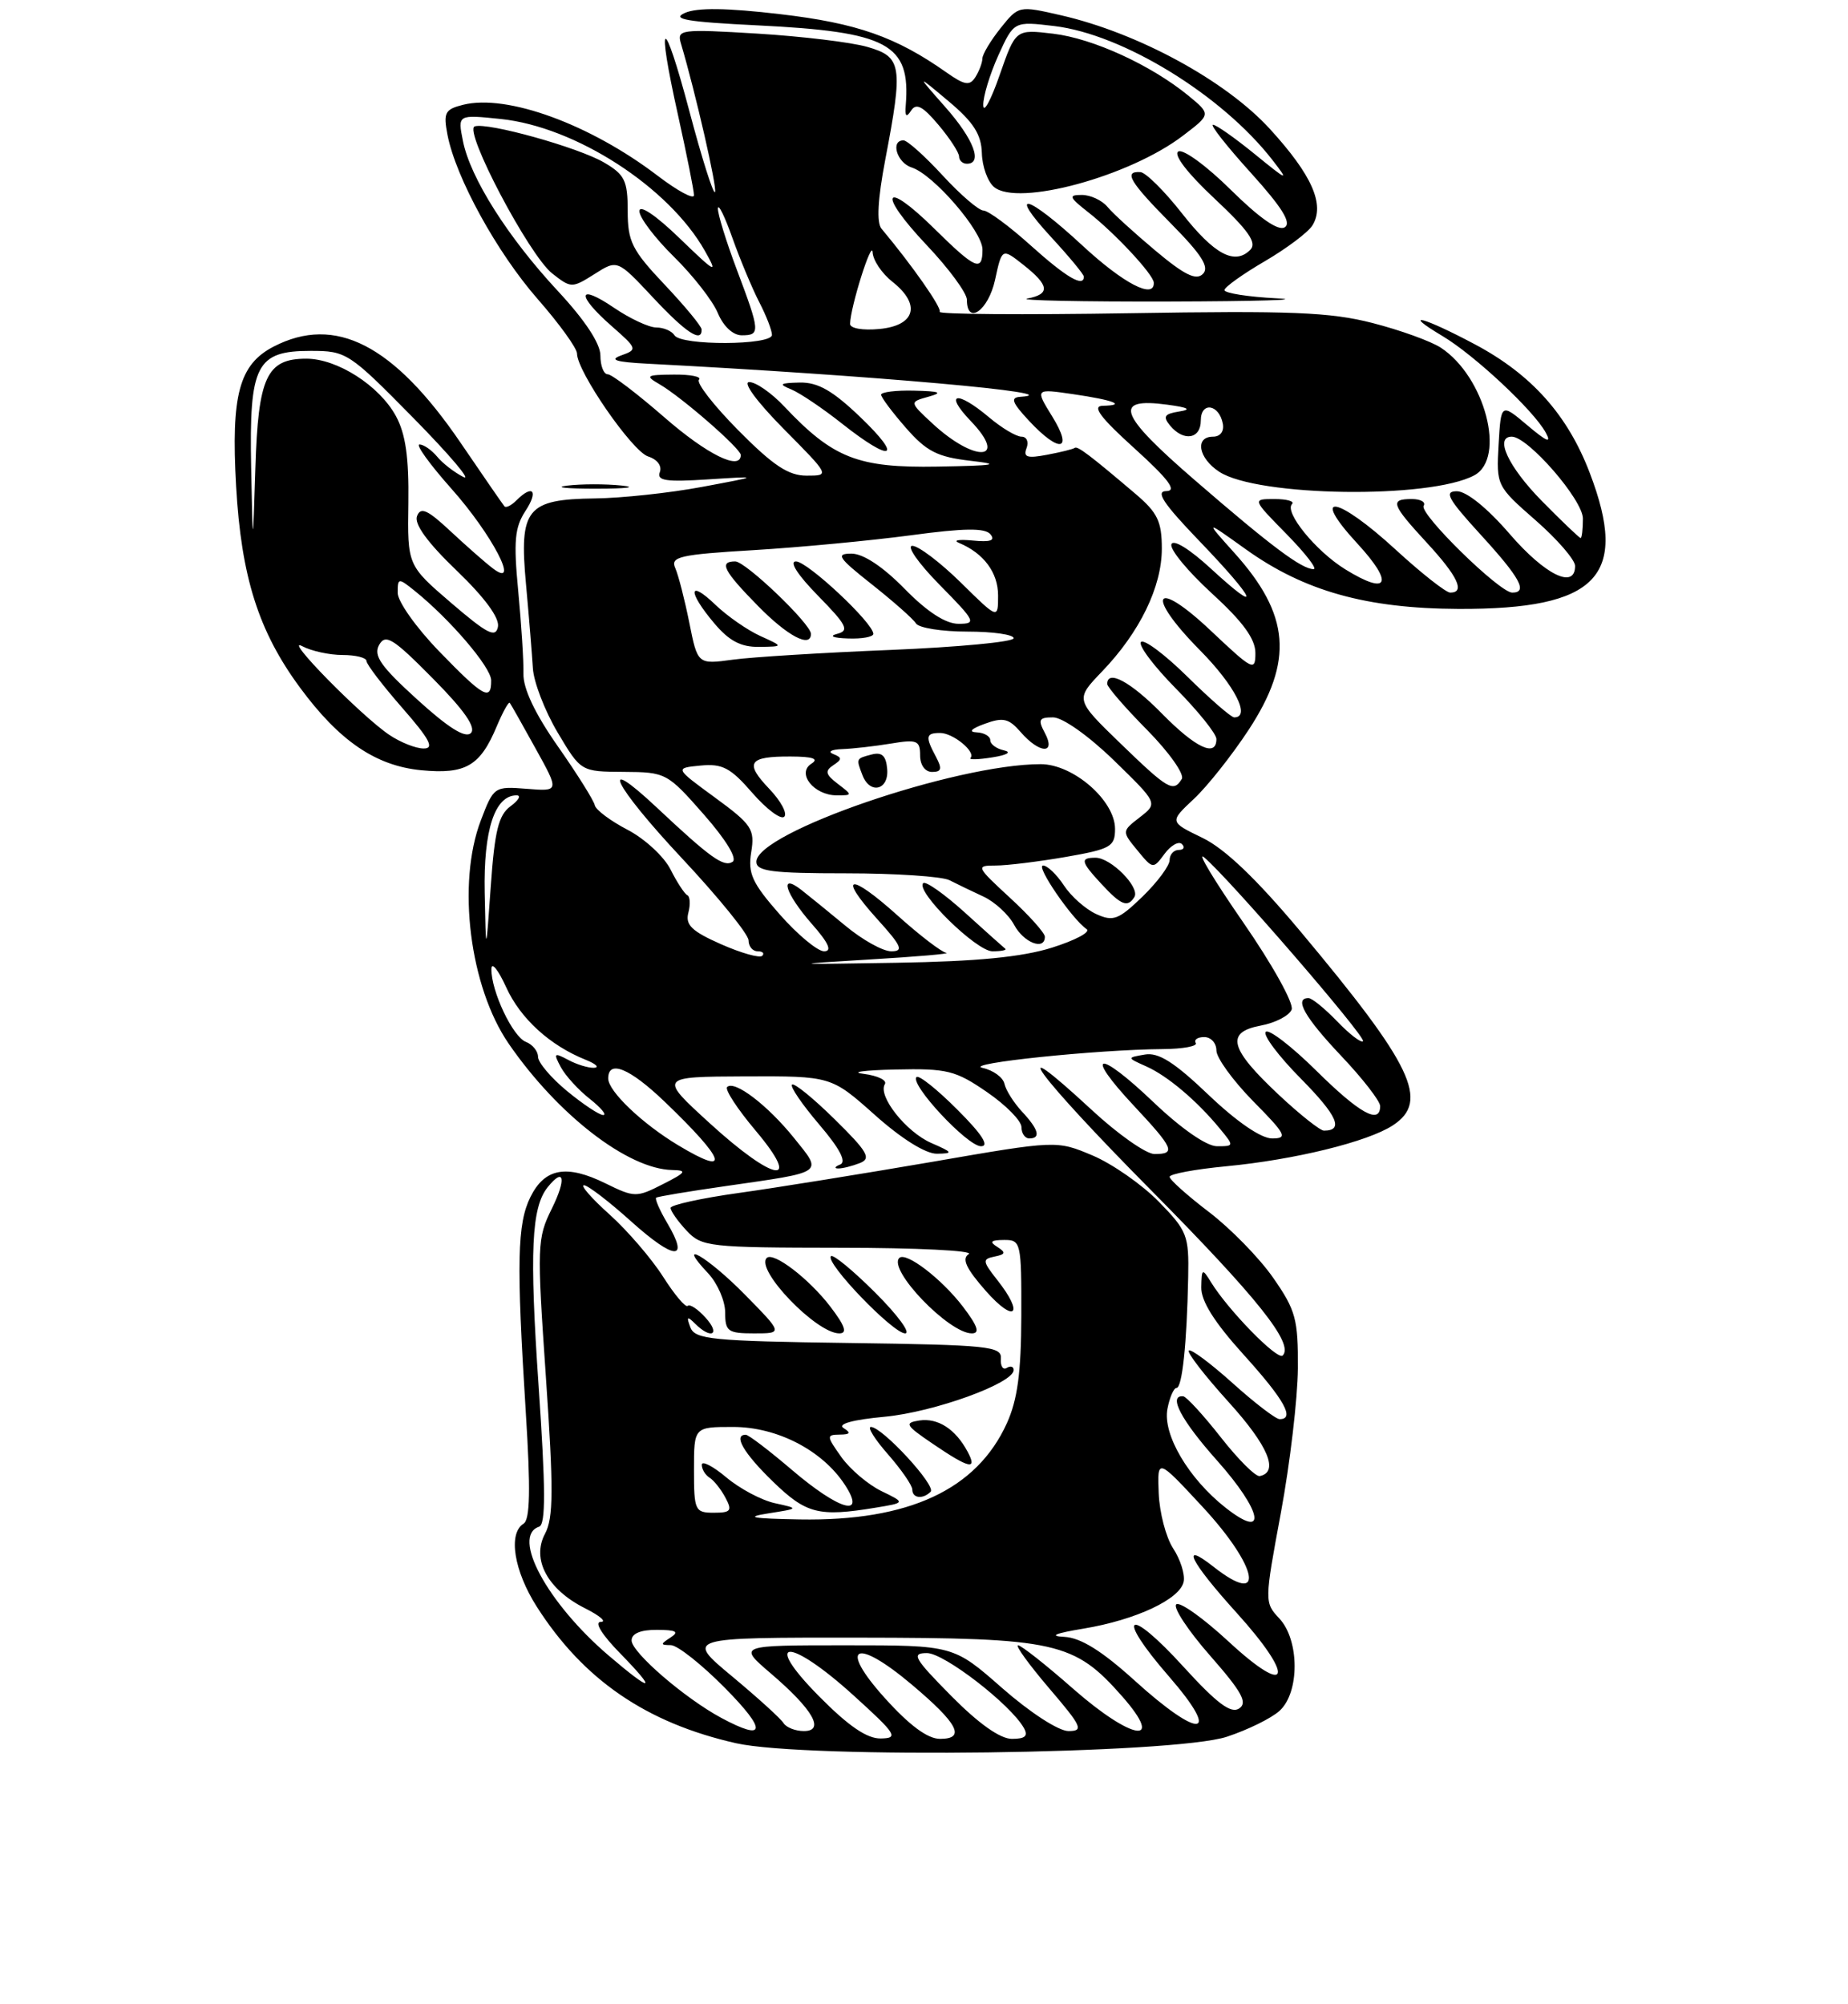 <?xml version="1.0" encoding="UTF-8" standalone="no"?>
<!DOCTYPE svg PUBLIC "-//W3C//DTD SVG 1.1//EN" "http://www.w3.org/Graphics/SVG/1.1/DTD/svg11.dtd" >
<svg xmlns="http://www.w3.org/2000/svg" xmlns:xlink="http://www.w3.org/1999/xlink" version="1.1" viewBox="0 0 237 257">
 <g >
 <path fill="currentColor"
d=" M 157.34 222.73 C 160.01 221.85 163.05 220.36 164.09 219.41 C 166.69 217.07 166.67 210.34 164.07 207.56 C 162.15 205.52 162.16 205.37 164.27 194.00 C 165.44 187.68 166.42 179.35 166.45 175.50 C 166.49 169.21 166.18 168.03 163.30 163.90 C 161.55 161.37 157.83 157.56 155.05 155.44 C 152.27 153.32 150.00 151.29 150.00 150.92 C 150.00 150.56 153.26 149.95 157.25 149.57 C 166.04 148.73 175.41 146.43 178.63 144.32 C 183.37 141.22 181.20 136.68 166.71 119.37 C 161.09 112.67 157.08 108.84 154.21 107.45 C 149.97 105.40 149.97 105.40 153.12 102.45 C 154.85 100.83 158.01 96.84 160.14 93.59 C 165.93 84.75 165.45 78.84 158.29 70.89 C 154.50 66.67 154.50 66.67 159.78 70.45 C 167.27 75.81 175.24 78.04 187.06 78.09 C 204.90 78.15 208.96 73.92 203.87 60.62 C 201.04 53.21 196.41 48.03 189.19 44.18 C 182.51 40.62 179.59 39.87 185.00 43.10 C 189.10 45.55 196.69 52.64 198.23 55.47 C 199.02 56.91 198.40 56.67 195.90 54.56 C 192.50 51.69 192.50 51.69 192.19 57.00 C 191.89 62.26 191.93 62.35 196.94 66.73 C 199.72 69.16 202.00 71.80 202.00 72.58 C 202.00 75.62 198.17 73.75 193.63 68.50 C 190.77 65.18 188.08 63.00 186.84 63.00 C 185.15 63.00 185.68 63.96 189.90 68.58 C 194.96 74.11 195.98 76.00 193.94 76.00 C 192.31 76.00 181.97 65.86 182.58 64.87 C 182.88 64.39 182.19 64.00 181.06 64.00 C 178.20 64.00 178.43 64.66 183.00 69.62 C 186.96 73.91 187.94 76.00 185.99 76.00 C 185.44 76.00 182.29 73.52 179.00 70.50 C 171.47 63.58 167.89 62.99 174.06 69.69 C 178.82 74.85 178.08 76.45 172.52 73.01 C 168.75 70.68 164.67 65.67 165.70 64.64 C 166.05 64.29 165.04 64.00 163.46 64.00 C 160.58 64.00 160.58 64.00 165.00 68.50 C 167.43 70.98 168.99 73.00 168.46 72.99 C 166.93 72.98 163.03 70.06 153.22 61.57 C 143.44 53.12 142.66 50.95 149.71 51.90 C 152.45 52.27 152.86 52.52 151.19 52.78 C 149.32 53.08 149.11 53.42 150.06 54.58 C 151.80 56.67 154.00 56.31 154.00 53.92 C 154.00 51.48 156.34 51.82 156.82 54.33 C 157.01 55.32 156.50 56.00 155.57 56.00 C 153.20 56.00 153.68 58.75 156.36 60.50 C 161.25 63.71 183.36 64.02 189.07 60.96 C 193.18 58.76 190.45 48.30 184.78 44.59 C 183.51 43.76 179.56 42.33 176.00 41.42 C 170.59 40.03 165.51 39.83 144.84 40.17 C 131.26 40.39 120.31 40.31 120.51 39.99 C 120.81 39.50 117.01 34.06 113.05 29.33 C 112.40 28.55 112.57 25.55 113.53 20.49 C 115.84 8.41 115.67 7.29 111.25 6.02 C 109.19 5.42 102.83 4.66 97.13 4.31 C 87.25 3.71 86.79 3.78 87.33 5.59 C 89.18 11.80 92.04 24.29 91.69 24.64 C 91.46 24.87 90.00 20.25 88.44 14.37 C 85.06 1.62 84.09 1.93 86.97 14.84 C 88.08 19.87 89.00 24.45 89.00 25.04 C 89.00 25.62 86.92 24.50 84.37 22.56 C 75.69 15.93 65.00 12.03 59.39 13.44 C 57.06 14.02 56.84 14.45 57.39 17.30 C 58.46 22.79 63.72 32.37 68.97 38.37 C 71.74 41.53 74.00 44.67 74.00 45.34 C 74.00 47.64 81.08 57.89 83.12 58.54 C 84.29 58.91 84.92 59.75 84.62 60.55 C 84.20 61.65 85.42 61.83 90.80 61.48 C 97.50 61.05 97.50 61.05 90.00 62.45 C 85.88 63.22 79.72 63.88 76.32 63.92 C 67.53 64.03 66.56 65.24 67.46 74.94 C 67.84 79.10 68.23 83.94 68.34 85.70 C 68.44 87.46 69.87 91.16 71.51 93.93 C 74.50 98.96 74.50 98.96 80.00 98.99 C 85.39 99.02 85.59 99.13 90.26 104.45 C 93.14 107.73 94.59 110.13 93.94 110.53 C 92.81 111.24 91.09 110.00 84.27 103.60 C 76.56 96.36 78.68 100.69 87.41 110.02 C 92.14 115.07 96.00 119.83 96.00 120.60 C 96.00 121.37 96.52 122.00 97.17 122.00 C 97.81 122.00 98.07 122.26 97.75 122.58 C 97.43 122.90 95.05 122.23 92.47 121.09 C 88.71 119.43 87.87 118.61 88.28 117.05 C 88.56 115.98 88.50 114.96 88.14 114.80 C 87.79 114.63 86.82 113.15 85.99 111.50 C 85.16 109.85 82.69 107.57 80.49 106.42 C 78.30 105.28 76.40 103.86 76.28 103.27 C 76.16 102.67 74.04 99.28 71.56 95.74 C 68.61 91.53 67.08 88.30 67.13 86.40 C 67.17 84.81 66.86 80.03 66.46 75.79 C 65.85 69.41 66.01 67.64 67.38 65.54 C 69.09 62.94 68.34 62.06 66.22 64.18 C 65.57 64.83 64.88 65.17 64.69 64.93 C 64.49 64.70 61.95 61.01 59.04 56.74 C 50.47 44.19 43.00 40.36 35.09 44.45 C 30.67 46.74 29.62 50.64 30.28 62.34 C 30.94 73.98 33.15 80.95 38.45 88.15 C 43.51 95.03 48.19 98.22 54.04 98.78 C 59.72 99.32 61.58 98.24 63.71 93.14 C 64.49 91.29 65.24 89.94 65.38 90.14 C 65.53 90.34 67.02 92.97 68.69 96.00 C 71.74 101.50 71.74 101.50 67.54 101.16 C 63.40 100.83 63.31 100.89 61.67 105.20 C 58.57 113.30 60.23 126.56 65.24 133.85 C 71.52 142.97 80.52 149.93 86.21 150.05 C 88.17 150.09 88.00 150.35 85.00 151.87 C 81.63 153.59 81.36 153.58 77.67 151.77 C 72.66 149.30 69.87 149.80 68.03 153.50 C 66.33 156.92 66.22 161.89 67.43 181.10 C 68.06 191.05 67.98 194.89 67.14 195.41 C 65.14 196.65 65.91 201.46 68.84 206.05 C 74.82 215.43 82.92 220.97 94.40 223.56 C 103.37 225.58 150.56 224.96 157.34 222.73 Z  M 79.73 62.27 C 77.65 62.05 74.50 62.06 72.73 62.28 C 70.95 62.50 72.65 62.68 76.50 62.67 C 80.35 62.67 81.80 62.49 79.73 62.27 Z  M 127.61 35.90 C 128.50 31.80 128.50 31.80 131.25 33.97 C 134.59 36.61 134.72 37.72 131.75 38.29 C 130.51 38.53 138.72 38.70 150.00 38.67 C 161.28 38.64 167.46 38.45 163.75 38.26 C 160.04 38.07 157.02 37.59 157.03 37.20 C 157.05 36.82 159.38 35.15 162.21 33.50 C 165.03 31.85 167.78 29.78 168.32 28.90 C 169.94 26.25 168.27 22.46 162.87 16.55 C 157.20 10.34 145.97 4.23 136.07 1.96 C 130.66 0.72 130.63 0.72 128.32 3.61 C 127.05 5.20 126.00 6.95 125.99 7.50 C 125.98 8.05 125.57 9.13 125.09 9.89 C 124.36 11.04 123.72 10.94 121.35 9.27 C 114.91 4.73 109.87 2.96 100.08 1.82 C 93.22 1.01 89.40 0.96 87.83 1.66 C 86.05 2.46 88.10 2.81 97.09 3.25 C 113.92 4.08 116.79 5.62 116.16 13.50 C 116.04 14.94 116.23 15.13 116.85 14.18 C 117.50 13.18 118.34 13.62 120.35 16.01 C 121.81 17.74 123.00 19.57 123.00 20.08 C 123.00 20.58 123.45 21.00 124.00 21.00 C 126.07 21.00 124.88 17.86 121.25 13.75 C 117.50 9.50 117.50 9.50 121.67 13.00 C 124.85 15.67 125.85 17.24 125.92 19.63 C 125.96 21.35 126.67 23.31 127.49 23.99 C 130.54 26.52 144.87 22.63 151.71 17.40 C 155.31 14.66 155.31 14.66 152.41 12.27 C 147.63 8.35 140.15 4.92 135.05 4.32 C 130.25 3.75 130.25 3.75 128.20 9.63 C 127.08 12.86 126.13 14.60 126.10 13.50 C 126.07 12.40 126.94 9.53 128.03 7.11 C 130.03 2.72 130.03 2.72 135.20 3.34 C 143.99 4.38 156.71 12.19 163.17 20.50 C 165.35 23.31 165.21 23.26 160.90 19.75 C 158.37 17.69 155.97 16.00 155.56 16.00 C 155.16 16.00 157.35 18.78 160.43 22.18 C 164.43 26.61 165.66 28.59 164.76 29.15 C 163.94 29.66 161.54 27.99 157.85 24.35 C 154.74 21.27 151.71 19.06 151.11 19.43 C 150.46 19.84 152.32 22.26 155.76 25.47 C 160.10 29.54 161.22 31.13 160.36 32.02 C 158.37 34.06 155.73 32.65 151.55 27.32 C 149.32 24.48 146.94 22.12 146.25 22.07 C 144.06 21.94 144.87 23.31 150.21 28.71 C 154.13 32.68 155.13 34.27 154.27 35.13 C 153.40 36.00 151.91 35.27 148.21 32.17 C 145.51 29.91 142.72 27.37 142.03 26.53 C 141.33 25.69 139.85 25.00 138.74 25.00 C 136.98 25.00 137.09 25.28 139.60 27.25 C 143.04 29.95 147.93 35.21 147.97 36.25 C 148.06 38.43 144.09 36.37 138.83 31.50 C 131.68 24.88 129.10 24.22 134.87 30.48 C 137.14 32.94 139.00 35.19 139.00 35.48 C 139.00 36.90 136.75 35.58 132.21 31.50 C 129.46 29.02 126.72 27.00 126.12 27.00 C 125.53 27.00 123.17 24.98 120.89 22.50 C 118.61 20.02 116.35 18.00 115.87 18.00 C 114.16 18.00 115.03 20.88 116.92 21.48 C 119.70 22.36 126.00 29.66 126.00 32.00 C 126.00 34.92 125.10 34.53 119.81 29.31 C 113.28 22.88 112.46 24.68 118.84 31.43 C 121.68 34.43 124.00 37.58 124.00 38.44 C 124.00 41.77 126.75 39.83 127.61 35.90 Z  M 105.00 217.50 C 97.57 209.97 101.22 209.94 109.50 217.46 C 114.96 222.41 115.27 222.91 112.97 222.95 C 111.19 222.99 108.82 221.37 105.00 217.50 Z  M 113.46 217.75 C 107.44 211.06 109.69 209.93 116.92 216.03 C 122.88 221.05 123.89 223.00 120.56 223.00 C 118.96 223.00 116.64 221.28 113.46 217.75 Z  M 122.00 217.50 C 117.21 212.65 116.84 212.00 118.88 212.00 C 121.08 212.00 129.59 218.57 131.30 221.59 C 131.89 222.63 131.49 223.00 129.77 223.00 C 128.26 223.00 125.50 221.04 122.00 217.50 Z  M 92.50 220.31 C 87.82 217.79 81.00 211.91 81.00 210.38 C 81.00 209.49 82.15 209.01 84.25 209.02 C 86.72 209.03 87.14 209.26 86.00 210.00 C 84.67 210.86 84.68 210.97 86.03 210.98 C 86.88 210.99 90.01 213.47 93.00 216.50 C 98.40 221.97 98.22 223.38 92.50 220.31 Z  M 100.48 220.97 C 100.14 220.41 97.16 217.71 93.87 214.97 C 87.90 210.00 87.90 210.00 110.20 210.02 C 135.49 210.05 137.77 210.56 143.95 217.59 C 149.48 223.90 145.18 223.20 137.63 216.58 C 134.14 213.51 130.96 211.00 130.56 211.00 C 130.17 211.00 131.96 213.47 134.54 216.50 C 138.76 221.43 139.01 222.00 137.03 222.00 C 135.76 222.00 132.11 219.63 128.54 216.50 C 122.28 211.00 122.28 211.00 108.46 211.00 C 94.64 211.00 94.64 211.00 98.83 214.59 C 104.26 219.23 105.85 222.00 103.09 222.00 C 102.01 222.00 100.83 221.54 100.48 220.97 Z  M 145.50 215.51 C 141.30 211.71 138.60 210.03 136.50 209.92 C 134.48 209.82 135.28 209.47 138.97 208.86 C 145.71 207.74 151.40 205.06 151.81 202.81 C 151.98 201.88 151.37 199.97 150.45 198.57 C 149.53 197.16 148.70 193.98 148.60 191.50 C 148.42 186.99 148.42 186.99 154.21 193.23 C 161.38 200.96 162.36 206.22 155.63 200.93 C 151.26 197.49 152.66 200.28 158.58 206.82 C 166.17 215.21 165.44 217.82 157.55 210.51 C 154.27 207.48 151.26 205.34 150.84 205.76 C 150.43 206.17 152.39 209.14 155.21 212.35 C 159.28 216.99 160.04 218.37 158.91 219.11 C 157.86 219.80 156.06 218.45 151.81 213.79 C 144.60 205.86 142.90 206.93 149.91 214.99 C 156.74 222.85 153.96 223.18 145.50 215.51 Z  M 78.05 212.31 C 70.16 205.56 65.54 196.99 69.14 195.79 C 70.00 195.50 69.98 190.94 69.07 177.68 C 67.89 160.47 68.15 154.85 70.24 152.25 C 72.36 149.61 72.66 151.17 70.77 155.00 C 68.88 158.82 68.85 159.74 70.01 176.61 C 71.00 191.06 70.98 194.66 69.90 196.69 C 68.14 199.97 70.21 203.83 75.02 206.25 C 76.93 207.21 77.85 208.00 77.05 208.00 C 76.18 208.00 77.18 209.63 79.50 212.00 C 84.39 217.01 83.71 217.15 78.05 212.31 Z  M 157.18 193.36 C 152.43 189.62 149.09 183.96 149.72 180.68 C 150.00 179.21 150.53 178.00 150.88 178.00 C 151.61 178.00 152.21 172.36 152.38 163.80 C 152.49 158.45 152.26 157.84 148.61 154.11 C 146.47 151.92 142.64 149.25 140.11 148.18 C 135.50 146.24 135.50 146.24 119.50 149.01 C 110.70 150.52 99.56 152.32 94.75 152.99 C 89.94 153.66 86.00 154.53 86.00 154.91 C 86.00 155.30 86.92 156.61 88.04 157.81 C 89.99 159.90 90.87 160.00 107.79 160.02 C 117.53 160.02 124.93 160.39 124.24 160.83 C 123.31 161.42 123.89 162.67 126.44 165.57 C 130.16 169.78 131.40 168.59 127.90 164.16 C 125.99 161.73 125.96 161.47 127.55 161.15 C 128.97 160.86 129.03 160.63 127.90 159.91 C 126.85 159.25 127.06 159.03 128.75 159.02 C 130.93 159.00 131.00 159.29 130.98 168.75 C 130.96 176.04 130.49 179.52 129.12 182.54 C 125.25 191.05 116.53 195.10 102.57 194.86 C 96.43 194.75 95.46 194.57 98.50 194.09 C 102.50 193.46 102.50 193.46 99.39 192.78 C 97.68 192.41 94.87 190.92 93.14 189.46 C 91.41 188.01 90.00 187.29 90.00 187.85 C 90.00 188.42 90.45 189.16 90.99 189.50 C 91.54 189.83 92.46 190.99 93.03 192.06 C 93.93 193.74 93.74 194.00 91.54 194.00 C 89.13 194.00 89.00 193.72 89.00 188.50 C 89.00 183.00 89.00 183.00 94.02 183.00 C 99.67 183.00 105.45 185.99 108.34 190.40 C 111.16 194.70 107.67 193.72 101.55 188.50 C 98.65 186.03 96.00 184.00 95.64 184.00 C 94.00 184.00 95.36 186.35 99.12 190.00 C 103.40 194.15 104.99 194.56 112.31 193.35 C 116.13 192.72 116.13 192.72 113.03 191.22 C 111.33 190.39 109.02 188.43 107.90 186.86 C 105.99 184.17 105.97 184.00 107.68 183.98 C 109.04 183.97 109.17 183.76 108.18 183.14 C 107.37 182.62 109.36 182.07 113.47 181.69 C 119.80 181.09 130.00 177.40 130.00 175.70 C 130.00 175.25 129.60 175.13 129.11 175.43 C 128.63 175.73 128.29 175.20 128.36 174.24 C 128.49 172.65 126.81 172.48 108.85 172.23 C 91.29 171.99 89.13 171.77 88.54 170.23 C 88.01 168.84 88.13 168.75 89.14 169.75 C 91.23 171.83 92.45 171.15 90.49 168.99 C 89.50 167.89 88.46 167.20 88.20 167.47 C 87.93 167.73 86.51 166.05 85.03 163.72 C 83.55 161.40 80.46 157.81 78.17 155.75 C 75.87 153.69 74.40 152.00 74.89 152.00 C 75.38 152.00 78.10 154.08 80.93 156.63 C 86.50 161.63 88.46 161.75 85.60 156.90 C 84.61 155.23 83.96 153.74 84.15 153.60 C 84.34 153.45 88.33 152.79 93.00 152.12 C 105.90 150.26 105.52 150.53 101.84 145.95 C 98.44 141.73 94.18 138.48 93.25 139.41 C 92.94 139.73 94.58 142.24 96.90 144.99 C 102.99 152.22 99.31 151.62 91.00 144.03 C 84.50 138.09 84.50 138.09 95.55 138.04 C 106.60 138.00 106.60 138.00 112.21 143.00 C 115.64 146.06 118.73 147.98 120.16 147.96 C 122.28 147.93 122.21 147.79 119.45 146.59 C 116.21 145.18 112.54 140.55 113.48 139.04 C 113.79 138.54 112.57 137.95 110.77 137.72 C 108.97 137.50 110.79 137.25 114.82 137.16 C 121.48 137.01 122.54 137.28 126.57 140.05 C 129.01 141.72 131.00 143.75 131.00 144.55 C 131.00 145.35 131.45 146.00 132.00 146.00 C 133.52 146.00 133.21 144.85 131.07 142.56 C 130.02 141.43 129.00 139.82 128.82 139.00 C 128.65 138.18 127.38 137.25 126.00 136.95 C 123.45 136.39 140.68 134.60 149.16 134.54 C 151.72 134.52 153.61 134.17 153.35 133.76 C 153.09 133.34 153.58 133.00 154.44 133.00 C 155.30 133.00 156.00 133.77 156.00 134.72 C 156.00 135.66 158.12 138.58 160.71 141.22 C 164.93 145.49 165.18 146.00 163.14 146.00 C 161.73 146.00 158.61 143.86 155.00 140.42 C 150.60 136.22 148.58 134.94 146.83 135.24 C 144.50 135.64 144.50 135.64 147.00 136.76 C 149.71 137.96 153.51 141.17 156.45 144.75 C 158.28 146.97 158.28 147.00 156.08 147.00 C 154.74 147.00 151.50 144.75 147.92 141.34 C 140.78 134.53 138.92 134.86 145.40 141.79 C 150.54 147.29 150.85 148.00 148.06 148.00 C 146.99 148.00 143.37 145.46 140.03 142.36 C 128.36 131.56 133.00 137.88 147.48 152.50 C 161.25 166.41 165.99 172.34 164.50 173.84 C 163.84 174.50 157.50 168.01 155.31 164.44 C 154.19 162.62 154.11 162.66 154.06 165.08 C 154.02 166.85 155.72 169.56 159.50 173.74 C 164.71 179.50 166.11 182.00 164.11 182.00 C 163.62 182.00 160.90 179.92 158.07 177.37 C 155.24 174.83 152.72 172.95 152.46 173.20 C 152.21 173.46 154.51 176.43 157.58 179.82 C 162.65 185.42 164.06 188.78 161.56 189.30 C 161.04 189.41 158.79 187.17 156.56 184.32 C 154.33 181.48 152.16 179.12 151.75 179.07 C 149.76 178.88 151.48 182.14 156.07 187.29 C 161.91 193.84 162.60 197.62 157.18 193.36 Z  M 119.35 191.31 C 120.11 190.56 113.14 183.00 111.69 183.00 C 111.20 183.00 112.19 184.59 113.90 186.53 C 115.60 188.48 117.00 190.50 117.00 191.03 C 117.00 192.15 118.35 192.31 119.35 191.31 Z  M 124.09 186.17 C 122.54 183.27 120.29 181.82 117.91 182.17 C 115.94 182.47 116.12 182.78 119.61 185.15 C 124.31 188.35 125.39 188.59 124.09 186.17 Z  M 95.50 166.00 C 90.70 161.12 86.50 158.72 90.83 163.31 C 92.02 164.59 93.00 166.84 93.00 168.31 C 93.00 170.75 93.35 171.00 96.71 171.00 C 100.42 171.00 100.42 171.00 95.50 166.00 Z  M 106.49 167.57 C 103.75 163.99 99.18 160.49 98.33 161.33 C 96.84 162.83 104.70 171.00 107.63 171.00 C 108.70 171.00 108.40 170.08 106.49 167.57 Z  M 112.27 165.80 C 109.41 162.94 106.84 160.82 106.57 161.10 C 105.77 161.90 114.52 171.00 116.08 171.00 C 116.85 171.00 115.14 168.66 112.27 165.80 Z  M 123.49 167.57 C 120.75 163.99 116.18 160.49 115.33 161.33 C 113.84 162.83 121.70 171.00 124.63 171.00 C 125.70 171.00 125.40 170.08 123.49 167.57 Z  M 110.27 149.16 C 111.77 148.57 111.29 147.72 107.04 143.54 C 104.29 140.83 101.83 138.83 101.57 139.10 C 101.31 139.36 102.88 141.65 105.05 144.20 C 107.68 147.28 108.59 149.00 107.76 149.34 C 107.06 149.61 106.95 149.85 107.50 149.85 C 108.05 149.86 109.30 149.54 110.27 149.16 Z  M 122.77 142.30 C 120.19 139.71 117.83 137.83 117.54 138.13 C 116.64 139.03 124.06 147.00 125.81 147.00 C 126.93 147.00 125.93 145.45 122.77 142.30 Z  M 87.00 146.89 C 82.38 144.12 78.00 139.95 78.00 138.31 C 78.00 135.86 80.75 136.99 85.20 141.25 C 93.13 148.85 93.81 150.98 87.00 146.89 Z  M 164.06 140.46 C 157.69 134.50 157.12 132.39 161.67 131.53 C 163.56 131.18 165.35 130.25 165.65 129.47 C 165.95 128.69 163.18 123.70 159.43 118.28 C 155.71 112.90 153.45 109.15 154.41 109.94 C 157.44 112.43 175.27 133.06 174.80 133.53 C 174.56 133.78 173.07 132.63 171.49 130.99 C 169.91 129.35 168.26 128.00 167.81 128.00 C 165.93 128.00 167.31 130.45 172.00 135.41 C 174.75 138.31 177.00 141.21 177.00 141.85 C 177.00 144.26 174.36 142.80 168.81 137.31 C 165.64 134.18 162.73 131.94 162.33 132.33 C 161.94 132.73 163.96 135.43 166.83 138.33 C 171.52 143.08 172.37 145.00 169.79 145.00 C 169.31 145.00 166.73 142.96 164.06 140.46 Z  M 72.73 139.93 C 70.68 138.24 69.00 136.26 69.00 135.53 C 69.00 134.81 68.30 133.95 67.45 133.62 C 65.76 132.97 62.99 127.12 63.02 124.28 C 63.03 123.30 63.88 124.34 64.91 126.60 C 66.74 130.63 70.52 134.08 75.15 135.93 C 76.44 136.45 76.91 136.90 76.18 136.94 C 75.46 136.97 73.96 136.52 72.86 135.92 C 71.05 134.96 70.96 135.05 71.92 136.85 C 72.51 137.95 74.18 139.78 75.63 140.92 C 77.08 142.07 77.86 143.00 77.36 143.00 C 76.86 143.00 74.78 141.62 72.73 139.93 Z  M 111.50 123.05 C 117.55 122.69 121.99 122.31 121.36 122.20 C 120.73 122.09 117.90 119.92 115.07 117.37 C 108.91 111.84 107.35 112.17 112.54 117.91 C 115.65 121.35 115.92 122.00 114.30 122.00 C 113.23 122.00 110.59 120.53 108.43 118.73 C 106.27 116.94 103.71 114.86 102.75 114.11 C 99.86 111.87 100.71 114.60 104.10 118.47 C 106.27 120.93 106.75 122.00 105.69 122.00 C 104.85 122.00 102.29 119.87 99.99 117.26 C 96.46 113.24 95.90 112.02 96.34 109.29 C 96.82 106.34 96.43 105.75 91.69 102.28 C 86.52 98.50 86.52 98.50 89.84 98.18 C 92.64 97.91 93.69 98.46 96.48 101.68 C 98.31 103.78 100.15 105.16 100.58 104.74 C 101.00 104.32 100.14 102.72 98.66 101.17 C 95.45 97.81 95.99 96.99 101.42 97.02 C 104.26 97.03 105.06 97.31 104.06 97.94 C 102.12 99.17 104.39 102.00 107.31 102.00 C 109.35 102.00 109.35 101.98 107.44 100.52 C 105.87 99.32 105.76 98.87 106.86 98.14 C 108.01 97.38 108.01 97.16 106.86 96.70 C 106.11 96.40 106.62 96.12 108.00 96.07 C 109.38 96.02 112.19 95.70 114.25 95.36 C 117.60 94.80 118.00 94.96 118.00 96.87 C 118.00 98.12 118.64 99.00 119.54 99.00 C 120.74 99.00 120.85 98.59 120.04 97.07 C 118.64 94.46 118.72 94.00 120.57 94.00 C 122.24 94.00 125.21 96.45 124.46 97.21 C 124.22 97.45 125.47 97.42 127.26 97.13 C 129.17 96.83 129.78 96.46 128.75 96.23 C 127.79 96.02 127.00 95.44 127.00 94.93 C 127.00 94.42 126.21 93.96 125.25 93.92 C 124.16 93.87 124.56 93.45 126.30 92.82 C 128.65 91.96 129.38 92.13 130.91 93.90 C 133.33 96.68 135.47 96.75 134.00 94.00 C 133.09 92.29 133.24 92.00 135.05 92.00 C 136.27 92.00 139.58 94.34 142.84 97.50 C 148.50 103.01 148.50 103.01 146.18 104.81 C 143.86 106.61 143.86 106.61 145.87 109.06 C 147.85 111.47 147.89 111.48 149.35 109.50 C 150.17 108.40 151.17 107.84 151.58 108.25 C 152.00 108.66 151.81 109.00 151.17 109.00 C 150.53 109.00 150.00 109.59 150.00 110.30 C 150.00 111.02 148.44 113.12 146.53 114.98 C 143.44 117.96 142.77 118.22 140.58 117.22 C 139.22 116.60 137.36 114.95 136.44 113.55 C 135.52 112.15 134.32 111.00 133.77 111.00 C 132.77 111.00 137.50 117.89 139.36 119.16 C 139.90 119.53 137.90 120.59 134.92 121.53 C 131.06 122.74 125.31 123.30 115.00 123.47 C 101.17 123.70 101.01 123.68 111.50 123.05 Z  M 128.92 121.67 C 128.69 121.49 126.35 119.40 123.73 117.02 C 121.11 114.65 118.71 112.96 118.40 113.26 C 117.37 114.29 125.21 122.00 127.28 122.00 C 128.41 122.00 129.15 121.85 128.92 121.67 Z  M 134.00 120.13 C 134.00 119.65 131.99 117.40 129.52 115.13 C 125.18 111.13 125.13 111.00 127.69 111.00 C 129.15 111.00 133.19 110.50 136.67 109.90 C 142.46 108.89 143.00 108.58 143.00 106.30 C 143.00 102.66 137.64 98.00 133.46 98.00 C 122.55 98.00 97.00 106.77 97.00 110.52 C 97.00 111.74 99.02 112.00 108.51 112.00 C 114.85 112.00 120.81 112.40 121.76 112.88 C 122.72 113.37 124.69 114.32 126.14 114.99 C 127.59 115.67 129.36 117.30 130.06 118.61 C 131.28 120.90 134.00 121.95 134.00 120.13 Z  M 145.48 115.04 C 146.24 113.81 142.48 110.00 140.50 110.00 C 138.49 110.00 138.60 110.50 141.25 113.36 C 143.78 116.10 144.62 116.43 145.48 115.04 Z  M 113.78 98.65 C 113.64 96.92 113.11 96.42 111.79 96.76 C 109.77 97.29 109.78 97.26 110.61 99.42 C 111.57 101.92 114.00 101.33 113.78 98.65 Z  M 62.16 114.47 C 62.00 106.43 63.45 102.00 66.25 102.00 C 66.87 102.00 66.52 102.63 65.47 103.40 C 63.94 104.52 63.44 106.54 62.94 113.65 C 62.32 122.50 62.32 122.50 62.16 114.47 Z  M 143.69 95.34 C 137.88 89.71 137.88 89.71 141.34 86.11 C 146.17 81.08 149.00 75.26 149.00 70.37 C 149.00 66.88 148.46 65.75 145.64 63.35 C 139.78 58.37 138.18 57.16 137.83 57.44 C 137.65 57.59 136.06 57.99 134.29 58.32 C 131.74 58.81 131.20 58.64 131.65 57.47 C 131.96 56.66 131.67 56.00 131.00 56.00 C 130.33 56.00 128.45 54.88 126.82 53.50 C 122.68 50.02 121.02 50.37 124.49 53.99 C 129.41 59.12 125.05 59.39 119.56 54.29 C 116.62 51.56 116.62 51.56 119.06 50.88 C 120.97 50.35 120.58 50.18 117.25 50.10 C 114.91 50.04 113.00 50.28 113.00 50.62 C 113.00 50.96 114.43 52.87 116.18 54.87 C 118.82 57.89 120.21 58.60 124.43 59.09 C 128.52 59.56 127.71 59.71 120.23 59.84 C 110.02 60.02 106.84 58.77 100.56 52.11 C 98.95 50.40 96.94 49.00 96.09 49.00 C 95.21 49.00 97.07 51.53 100.50 55.00 C 106.44 61.00 106.44 61.00 103.44 61.00 C 101.11 61.00 99.15 59.70 94.69 55.19 C 91.53 52.00 89.26 49.08 89.64 48.69 C 90.02 48.31 88.57 48.02 86.42 48.04 C 82.85 48.07 82.69 48.18 84.60 49.29 C 87.41 50.92 95.00 57.53 95.00 58.35 C 95.00 60.43 90.67 58.29 85.18 53.50 C 81.71 50.48 78.45 48.00 77.94 48.00 C 77.42 48.00 77.00 46.92 77.00 45.59 C 77.00 44.06 75.02 41.06 71.56 37.34 C 65.15 30.45 60.31 22.82 59.37 18.08 C 58.69 14.69 58.69 14.69 64.21 15.26 C 73.79 16.25 85.76 23.97 90.39 32.16 C 92.12 35.22 91.84 35.08 87.14 30.54 C 84.10 27.60 82.00 26.19 82.00 27.08 C 82.00 27.91 84.00 30.54 86.44 32.94 C 88.88 35.34 91.41 38.58 92.06 40.15 C 92.77 41.85 94.00 43.00 95.12 43.00 C 97.53 43.00 97.50 42.56 94.50 34.60 C 93.12 30.94 92.03 27.40 92.07 26.73 C 92.11 26.05 92.96 27.77 93.94 30.55 C 94.93 33.33 96.48 37.02 97.37 38.75 C 98.27 40.48 99.00 42.37 99.00 42.95 C 99.00 44.30 87.33 44.35 86.50 43.00 C 86.16 42.45 85.11 42.00 84.17 42.00 C 83.23 42.00 80.78 40.86 78.73 39.46 C 74.06 36.29 73.86 37.79 78.42 41.80 C 81.74 44.71 81.78 44.83 79.67 45.58 C 78.08 46.15 78.96 46.43 83.00 46.64 C 111.81 48.14 137.68 50.44 130.85 50.89 C 129.54 50.98 129.78 51.62 132.00 54.00 C 135.91 58.18 137.68 57.84 134.95 53.42 C 132.74 49.84 132.74 49.84 137.62 50.55 C 142.84 51.31 144.54 51.98 141.42 52.04 C 140.01 52.07 141.09 53.52 145.50 57.51 C 149.87 61.47 150.98 62.96 149.59 62.98 C 148.14 62.99 149.17 64.55 153.84 69.41 C 161.11 76.98 161.99 79.09 155.31 72.94 C 152.58 70.42 150.46 69.11 150.23 69.81 C 150.01 70.46 152.35 73.29 155.42 76.10 C 159.39 79.73 161.00 81.93 161.00 83.75 C 161.00 86.14 160.67 85.97 155.32 80.92 C 148.02 74.01 146.76 76.17 153.88 83.38 C 158.37 87.92 160.45 92.00 158.28 92.00 C 157.89 92.00 155.20 89.66 152.31 86.81 C 149.41 83.95 146.73 81.94 146.33 82.33 C 145.94 82.73 147.95 85.41 150.81 88.31 C 153.66 91.20 156.00 94.11 156.00 94.78 C 156.00 97.17 153.35 95.93 149.00 91.50 C 145.01 87.44 142.00 85.81 142.00 87.72 C 142.00 88.11 144.30 90.77 147.12 93.62 C 149.94 96.48 151.93 99.30 151.56 99.90 C 150.48 101.65 149.83 101.28 143.69 95.34 Z  M 110.34 53.50 C 106.78 50.09 104.90 49.02 102.57 49.06 C 99.98 49.12 99.81 49.26 101.50 49.95 C 102.60 50.41 105.53 52.38 108.00 54.34 C 114.39 59.39 115.92 58.85 110.34 53.50 Z  M 89.98 42.25 C 89.97 41.84 87.83 39.25 85.23 36.50 C 81.05 32.08 80.50 30.98 80.50 27.06 C 80.50 23.16 80.12 22.39 77.47 20.84 C 74.15 18.90 62.53 15.66 60.88 16.21 C 59.41 16.70 67.86 32.75 70.82 35.07 C 73.24 36.97 73.35 36.97 76.24 35.15 C 79.18 33.28 79.18 33.28 83.73 38.14 C 87.97 42.68 90.03 44.03 89.98 42.25 Z  M 49.92 94.24 C 46.30 91.80 36.18 81.49 38.76 82.87 C 39.92 83.49 42.25 84.00 43.93 84.00 C 45.62 84.00 47.00 84.35 47.00 84.77 C 47.00 85.19 49.06 87.89 51.58 90.77 C 55.13 94.83 55.74 96.00 54.33 95.99 C 53.32 95.99 51.34 95.20 49.92 94.24 Z  M 53.52 89.72 C 48.82 85.45 47.86 84.08 48.62 82.71 C 49.44 81.25 50.40 81.84 55.50 87.00 C 59.55 91.09 61.09 93.31 60.39 94.01 C 59.69 94.71 57.52 93.36 53.52 89.72 Z  M 56.31 83.52 C 53.39 80.51 51.00 77.14 51.00 76.03 C 51.00 74.10 51.09 74.09 53.17 75.76 C 57.71 79.41 62.98 85.57 62.99 87.25 C 63.01 89.97 62.01 89.41 56.31 83.52 Z  M 88.40 79.85 C 87.81 76.91 87.00 73.76 86.60 72.85 C 85.95 71.40 87.13 71.12 96.68 70.55 C 102.63 70.19 111.68 69.33 116.79 68.65 C 123.66 67.72 126.33 67.69 127.02 68.52 C 127.68 69.32 127.03 69.55 124.73 69.32 C 122.95 69.15 122.17 69.29 123.00 69.63 C 126.17 70.96 128.00 73.43 128.00 76.37 C 128.00 79.42 128.00 79.42 123.22 74.71 C 120.58 72.12 117.79 70.00 117.00 70.00 C 116.22 70.00 117.79 72.25 120.50 75.00 C 125.12 79.69 125.27 80.00 122.92 80.00 C 121.27 80.00 118.90 78.46 116.00 75.50 C 113.22 72.66 110.70 71.00 109.20 71.00 C 107.14 71.00 107.48 71.52 111.82 74.95 C 114.57 77.13 117.12 79.38 117.47 79.95 C 117.83 80.53 120.79 81.00 124.06 81.00 C 127.33 81.00 130.00 81.38 130.00 81.85 C 130.00 82.32 122.91 82.99 114.25 83.35 C 105.59 83.70 96.47 84.26 93.98 84.60 C 89.47 85.21 89.47 85.21 88.40 79.85 Z  M 97.50 81.56 C 95.85 80.81 93.26 79.01 91.75 77.56 C 88.27 74.22 88.16 75.85 91.59 79.92 C 93.50 82.19 95.01 82.99 97.34 82.96 C 100.50 82.92 100.50 82.92 97.50 81.56 Z  M 104.00 81.29 C 104.00 80.02 95.62 72.00 94.29 72.00 C 92.17 72.00 92.78 73.20 97.21 77.71 C 101.01 81.59 104.00 83.16 104.00 81.29 Z  M 112.00 81.29 C 112.00 79.90 103.56 72.00 102.08 72.00 C 101.18 72.00 102.30 73.74 104.91 76.40 C 108.61 80.18 108.96 80.88 107.36 81.29 C 106.27 81.57 106.84 81.82 108.75 81.88 C 110.54 81.95 112.00 81.68 112.00 81.29 Z  M 57.87 77.33 C 52.25 72.50 52.25 72.50 52.37 64.50 C 52.45 58.66 52.02 55.65 50.77 53.35 C 48.64 49.45 43.25 46.00 39.29 46.00 C 34.20 46.00 33.11 48.33 32.75 60.04 C 32.42 70.50 32.42 70.50 32.21 59.97 C 31.95 46.80 32.86 45.00 39.83 45.00 C 44.43 45.00 44.75 45.21 53.02 53.61 C 57.68 58.35 60.56 61.75 59.42 61.17 C 58.27 60.58 56.75 59.41 56.05 58.55 C 55.34 57.70 54.32 57.00 53.80 57.00 C 53.27 57.00 55.11 59.54 57.87 62.65 C 63.08 68.49 66.79 75.59 63.24 72.92 C 62.28 72.20 59.83 70.04 57.78 68.13 C 54.83 65.37 53.95 64.97 53.48 66.19 C 53.09 67.20 54.83 69.59 58.56 73.17 C 62.18 76.65 64.09 79.26 63.86 80.39 C 63.57 81.85 62.49 81.29 57.87 77.33 Z  M 197.71 64.22 C 193.44 59.87 191.63 56.00 193.88 56.00 C 195.96 56.00 203.00 64.10 203.00 66.50 C 203.00 67.87 202.87 69.00 202.71 69.00 C 202.55 69.00 200.30 66.85 197.71 64.22 Z  M 109.02 41.53 C 109.06 39.37 111.83 30.59 111.91 32.36 C 111.96 33.38 113.10 35.07 114.44 36.13 C 118.14 39.04 117.41 41.75 112.79 42.19 C 110.62 42.40 109.01 42.11 109.02 41.53 Z "/>
</g>
</svg>